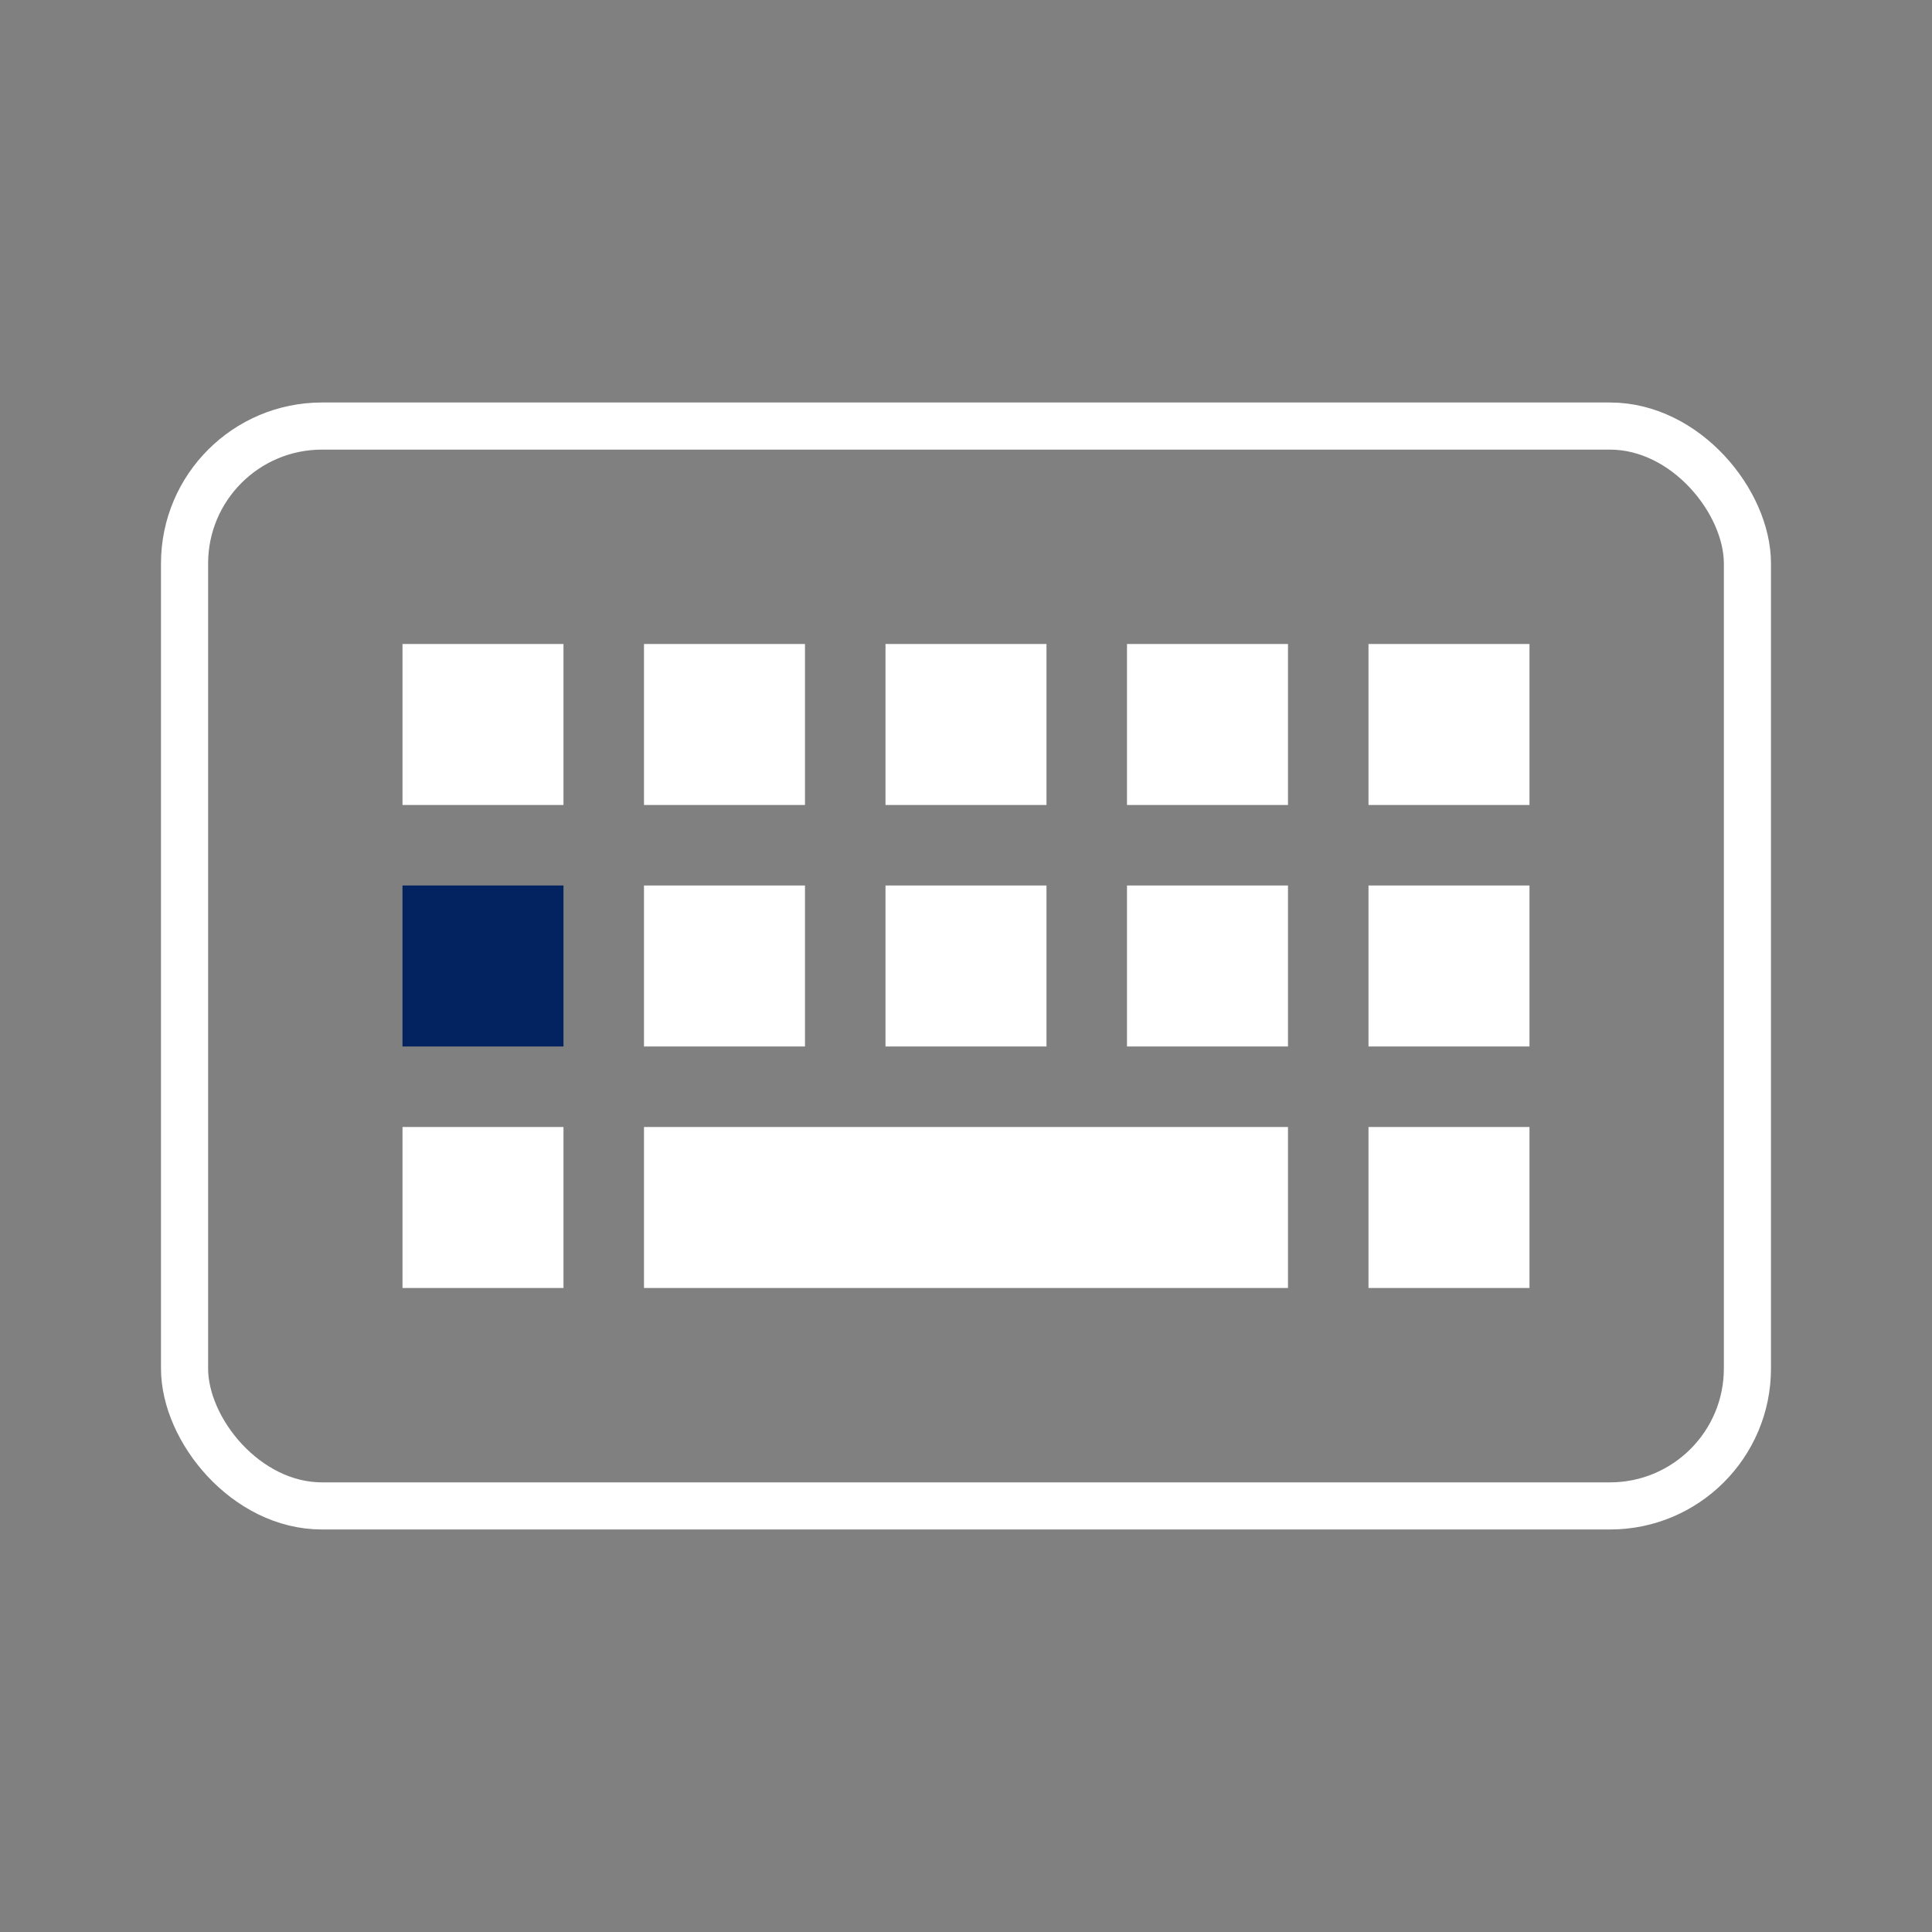<svg width="82" height="82" viewBox="0 0 82 82" fill="none" xmlns="http://www.w3.org/2000/svg">
<rect x="0" y="0" width="82" height="82" fill="#808080" stroke="none"/>
<rect x="7.833" y="18.083" width="66.333" height="45.833" rx="5.833" stroke="white" stroke-width="2"/>
<rect x="17.083" y="27.333" width="6.833" height="6.833" fill="white"/>
<rect x="17.083" y="37.583" width="6.833" height="6.833" fill="#022360"/>
<rect x="17.083" y="47.833" width="6.833" height="6.833" fill="white"/>
<rect x="27.333" y="27.333" width="6.833" height="6.833" fill="white"/>
<rect x="27.333" y="37.583" width="6.833" height="6.833" fill="white"/>
<rect x="37.583" y="27.333" width="6.833" height="6.833" fill="white"/>
<rect x="37.583" y="37.583" width="6.833" height="6.833" fill="white"/>
<rect x="27.333" y="47.833" width="27.333" height="6.833" fill="white"/>
<rect x="47.833" y="27.333" width="6.833" height="6.833" fill="white"/>
<rect x="47.833" y="37.583" width="6.833" height="6.833" fill="white"/>
<rect x="58.083" y="27.333" width="6.833" height="6.833" fill="white"/>
<rect x="58.083" y="37.583" width="6.833" height="6.833" fill="white"/>
<rect x="58.083" y="47.833" width="6.833" height="6.833" fill="white"/>
</svg>
